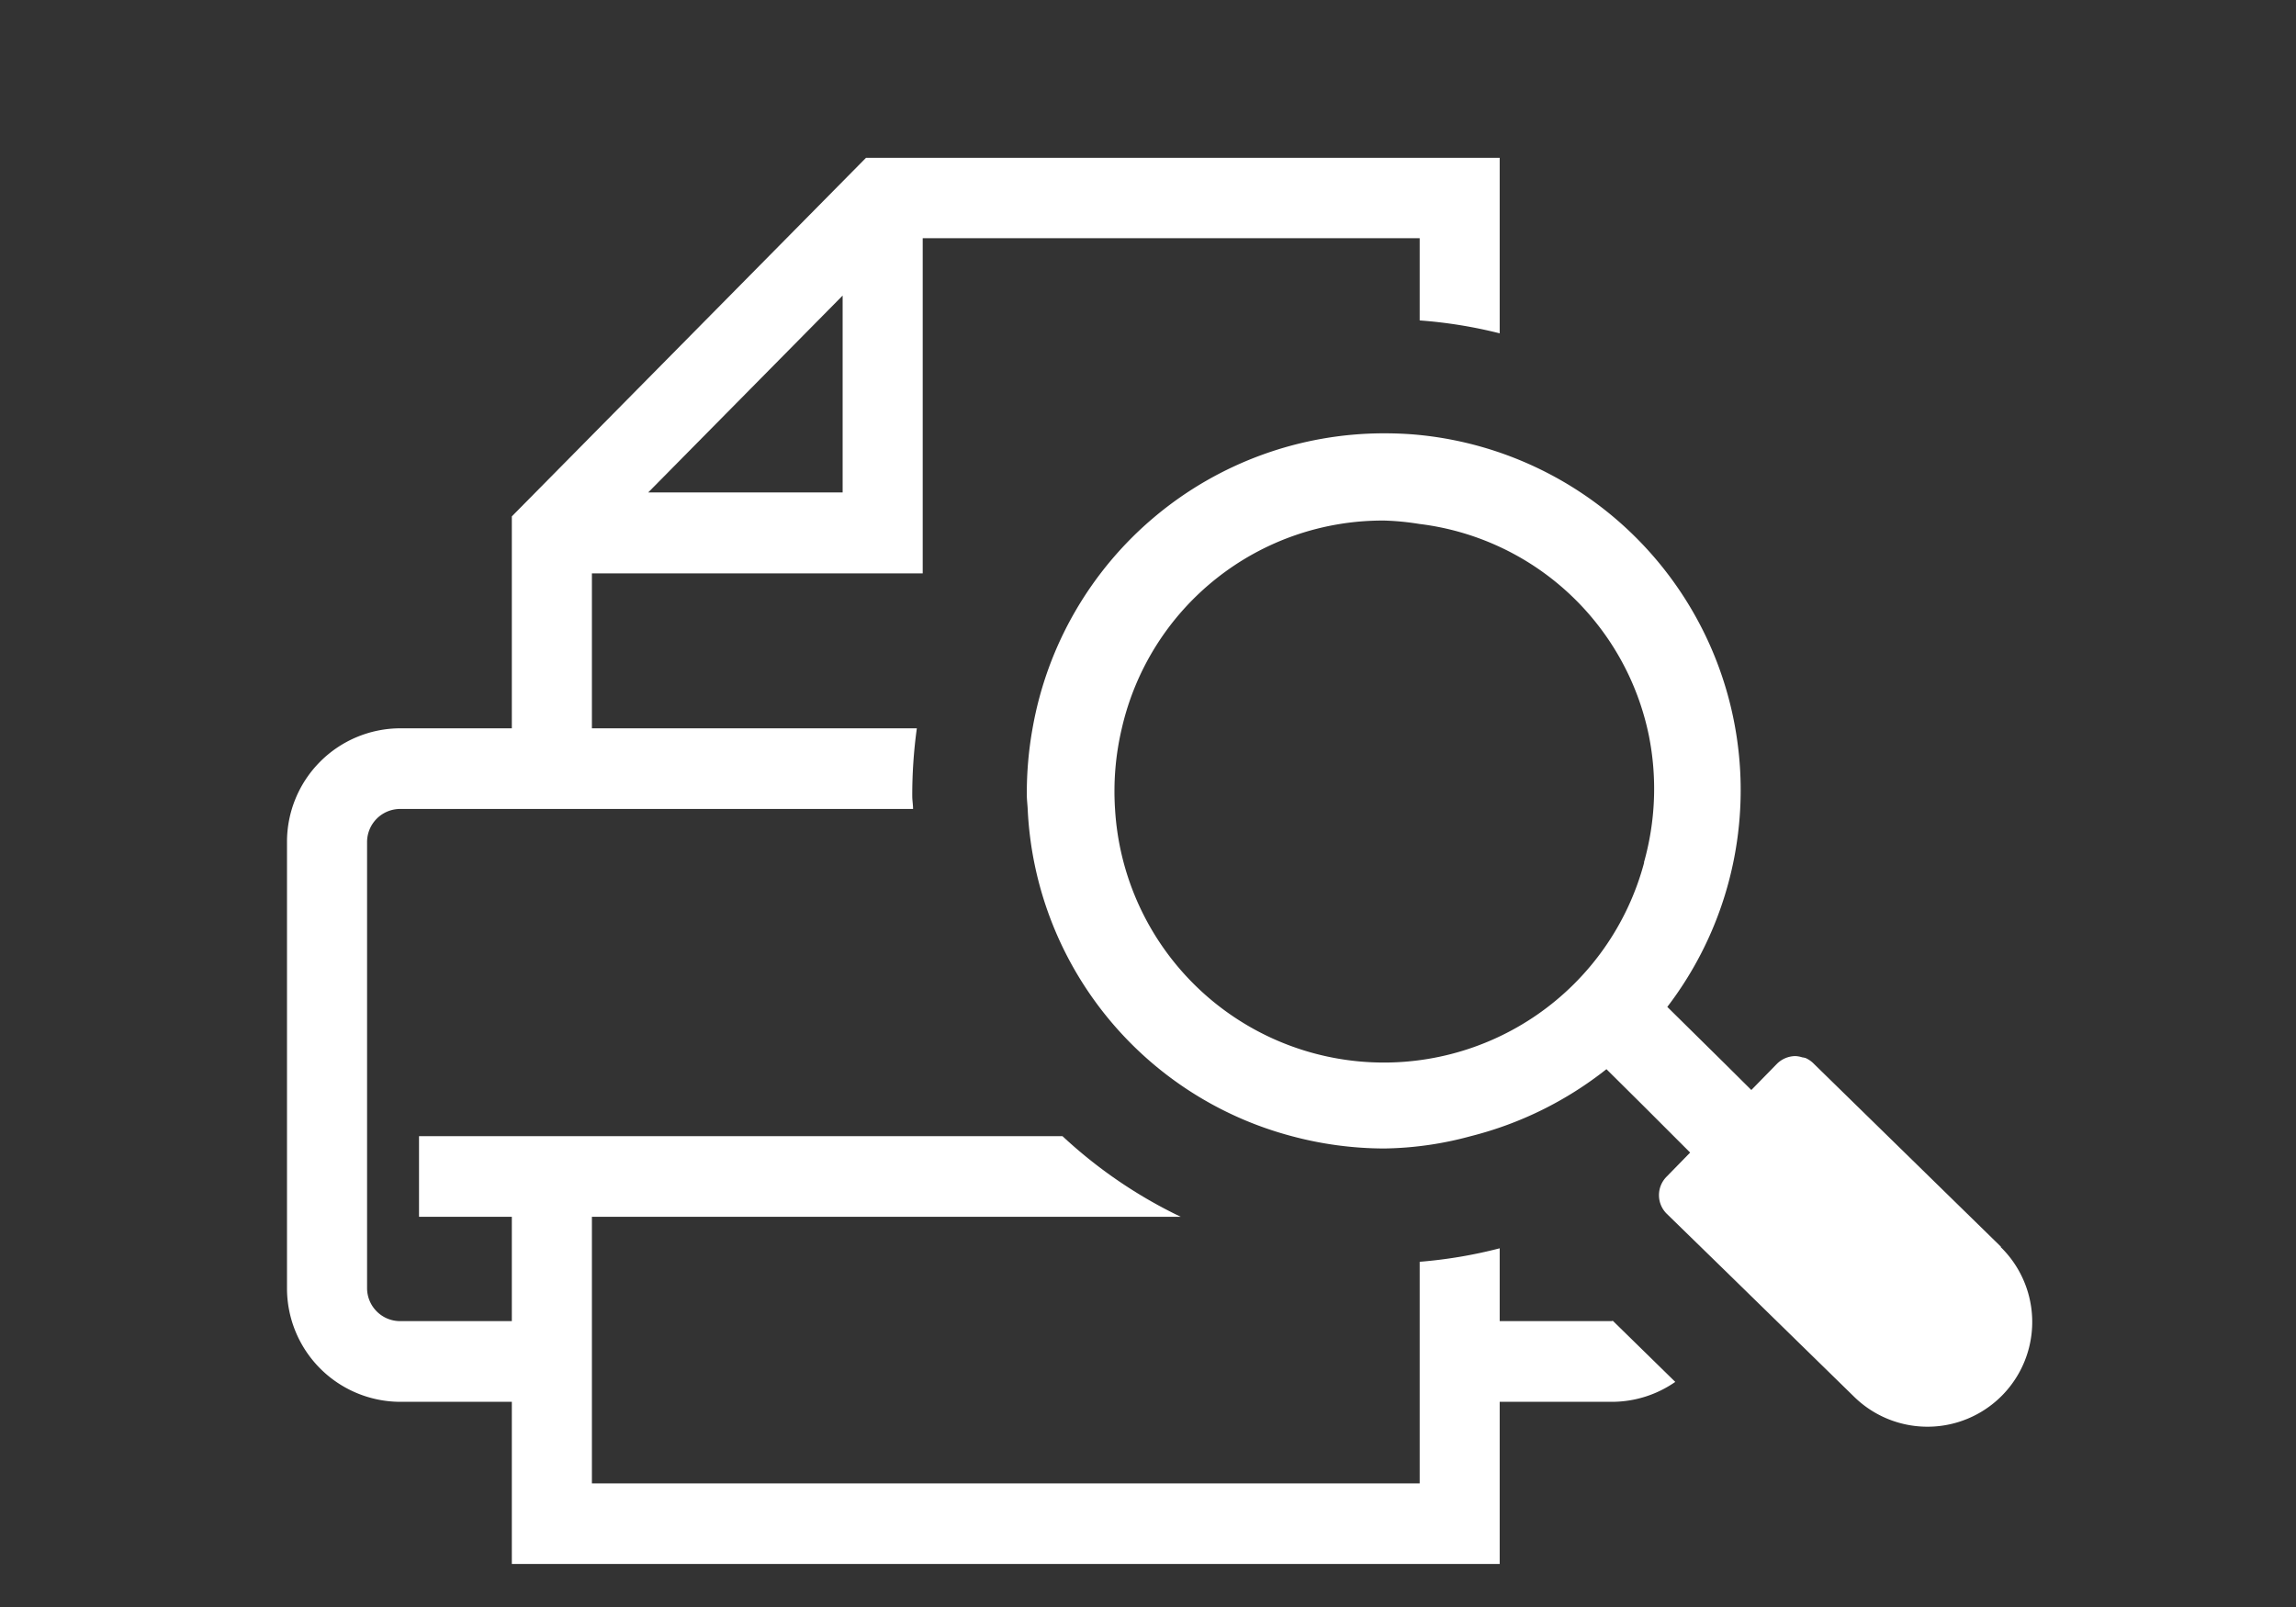 <svg xmlns="http://www.w3.org/2000/svg" width="40" height="28" viewBox="0 0 40 28">
    <rect x="0" y="0" width="40" height="28" fill="#333333" stroke="none"/>
    <defs>
        <clipPath id="y5tlnlt83a">
            <path data-name="사각형 12566" style="fill:#fff" d="M0 0h30.411v24.5H0z"/>
        </clipPath>
    </defs>
    <path style="fill:none" d="M0 0h40v28H0z"/>
    <g data-name="그룹 3846">
        <g data-name="그룹 3845" style="clip-path:url(#y5tlnlt83a)" transform="translate(5 2.75)">
            <path data-name="패스 12777" d="M23.08 20.269h-1.953V19a8.136 8.136 0 0 1-1.394.235v3.861H5.312v-4.645H15.57a8.238 8.238 0 0 1-2.06-1.405H2.3v1.405h1.617v1.818H1.965a.576.576 0 0 1-.57-.58v-7.763a.577.577 0 0 1 .57-.581h8.942c0-.072-.013-.144-.014-.217a8.518 8.518 0 0 1 .08-1.188H5.312v-2.7h5.763V1.4h8.658v1.433a8.12 8.12 0 0 1 1.394.225V0h-11.04l-6.17 6.247V9.94H1.965A1.978 1.978 0 0 0 0 11.926v7.763a1.978 1.978 0 0 0 1.965 1.986h1.952V24.5h17.21v-2.825h1.953a1.936 1.936 0 0 0 1.106-.347L23.1 20.265a.128.128 0 0 1-.019 0M9.68 2.4v3.43H6.293z" style="fill:#fff"/>
            <path data-name="패스 12778" d="M29.861 18.974 26.6 15.785a.467.467 0 0 0-.143-.1.385.385 0 0 0-.059-.012.439.439 0 0 0-.122-.022.46.46 0 0 0-.322.138l-.443.453-.464-.461-1-.987a6.219 6.219 0 0 0-4.318-9.965c-.2-.02-.405-.029-.61-.029a6.218 6.218 0 0 0-6.13 5.14 6.348 6.348 0 0 0-.1 1.165c0 .081.011.16.015.241a6.191 6.191 0 0 0 4.6 5.7 6.27 6.27 0 0 0 1.611.215 6 6 0 0 0 1.509-.215 6.275 6.275 0 0 0 2.363-1.167l.658.653.8.8-.413.423a.456.456 0 0 0 .007.645l1 .975 2.265 2.214a1.825 1.825 0 1 0 2.551-2.611m-6.211-6.7a4.692 4.692 0 0 1-9.218-.928 4.757 4.757 0 0 1 .117-1.406 4.663 4.663 0 0 1 4.572-3.624 4.6 4.6 0 0 1 .611.059 4.656 4.656 0 0 1 4 3.688 4.728 4.728 0 0 1-.086 2.211" style="fill:#fff"/>
        </g>
    </g>
</svg>
